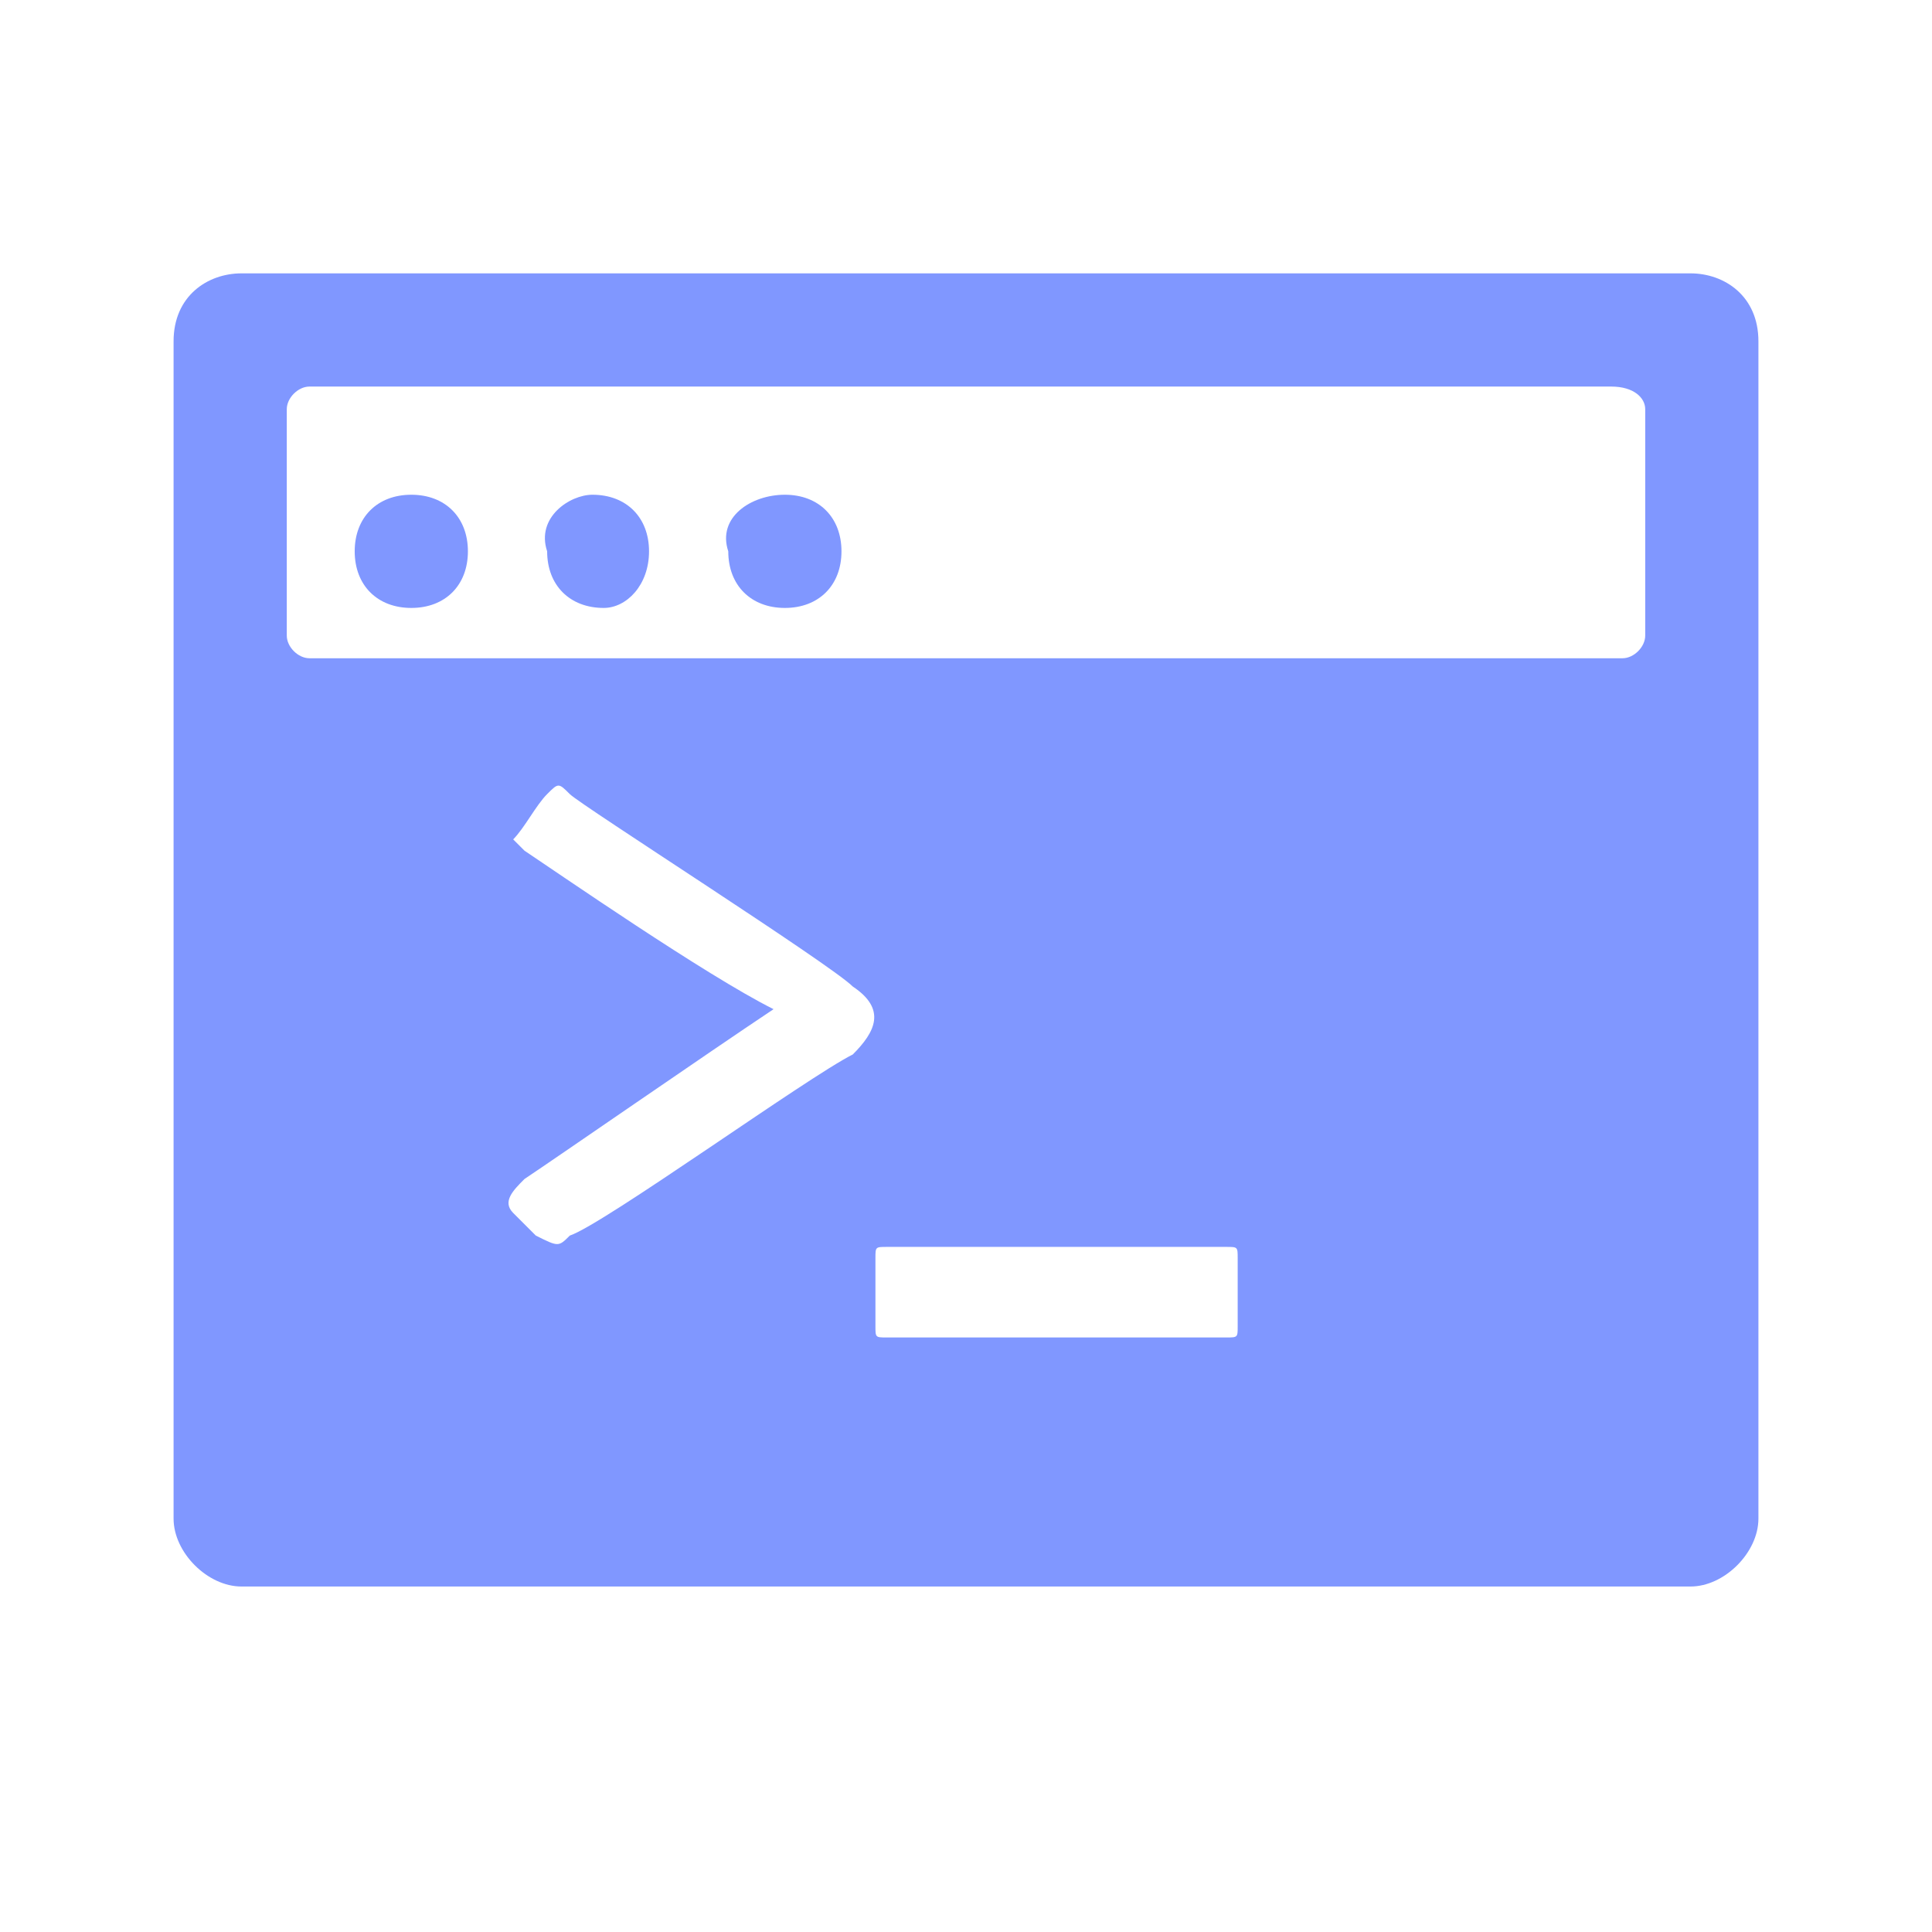 <svg t="1717828508914" class="icon" viewBox="0 0 1024 1024" version="1.1" xmlns="http://www.w3.org/2000/svg" p-id="8773" width="200" height="200"><path d="M896 144.887H128c-18 0-36 12-36 36v624c0 18 18 36 36 36h768c18 0 36-18 36-36v-624c0-24-18-36-36-36z m-444 414c-24 12-132 90-150 96-6 6-6 6-18 0l-12-12c-6-6 0-12 6-18 18-12 96-66 132-90-36-18-114-72-132-84l-6-6c6-6 12-18 18-24s6-6 12 0 138 90 150 102c18 12 12 24 0 36z m204 144c0 6 0 6-6 6H470c-6 0-6 0-6-6v-36c0-6 0-6 6-6h180c6 0 6 0 6 6v36z m204-354H164c-6 0-12-6-12-12v-120c0-6 6-12 12-12h690c12 0 18 6 18 12v120c0 6-6 12-12 12z" fill="#8097ff" p-id="8774"></path><path d="M218 262.22c18 0 30 12 30 30s-12 30-30 30-30-12-30-30 12-30 30-30z m96 0c18 0 30 12 30 30s-12 30-24 30c-18 0-30-12-30-30-6-18 12-30 24-30z m102 0c18 0 30 12 30 30s-12 30-30 30-30-12-30-30c-6-18 12-30 30-30z" fill="#8097ff" p-id="8775"></path></svg>
